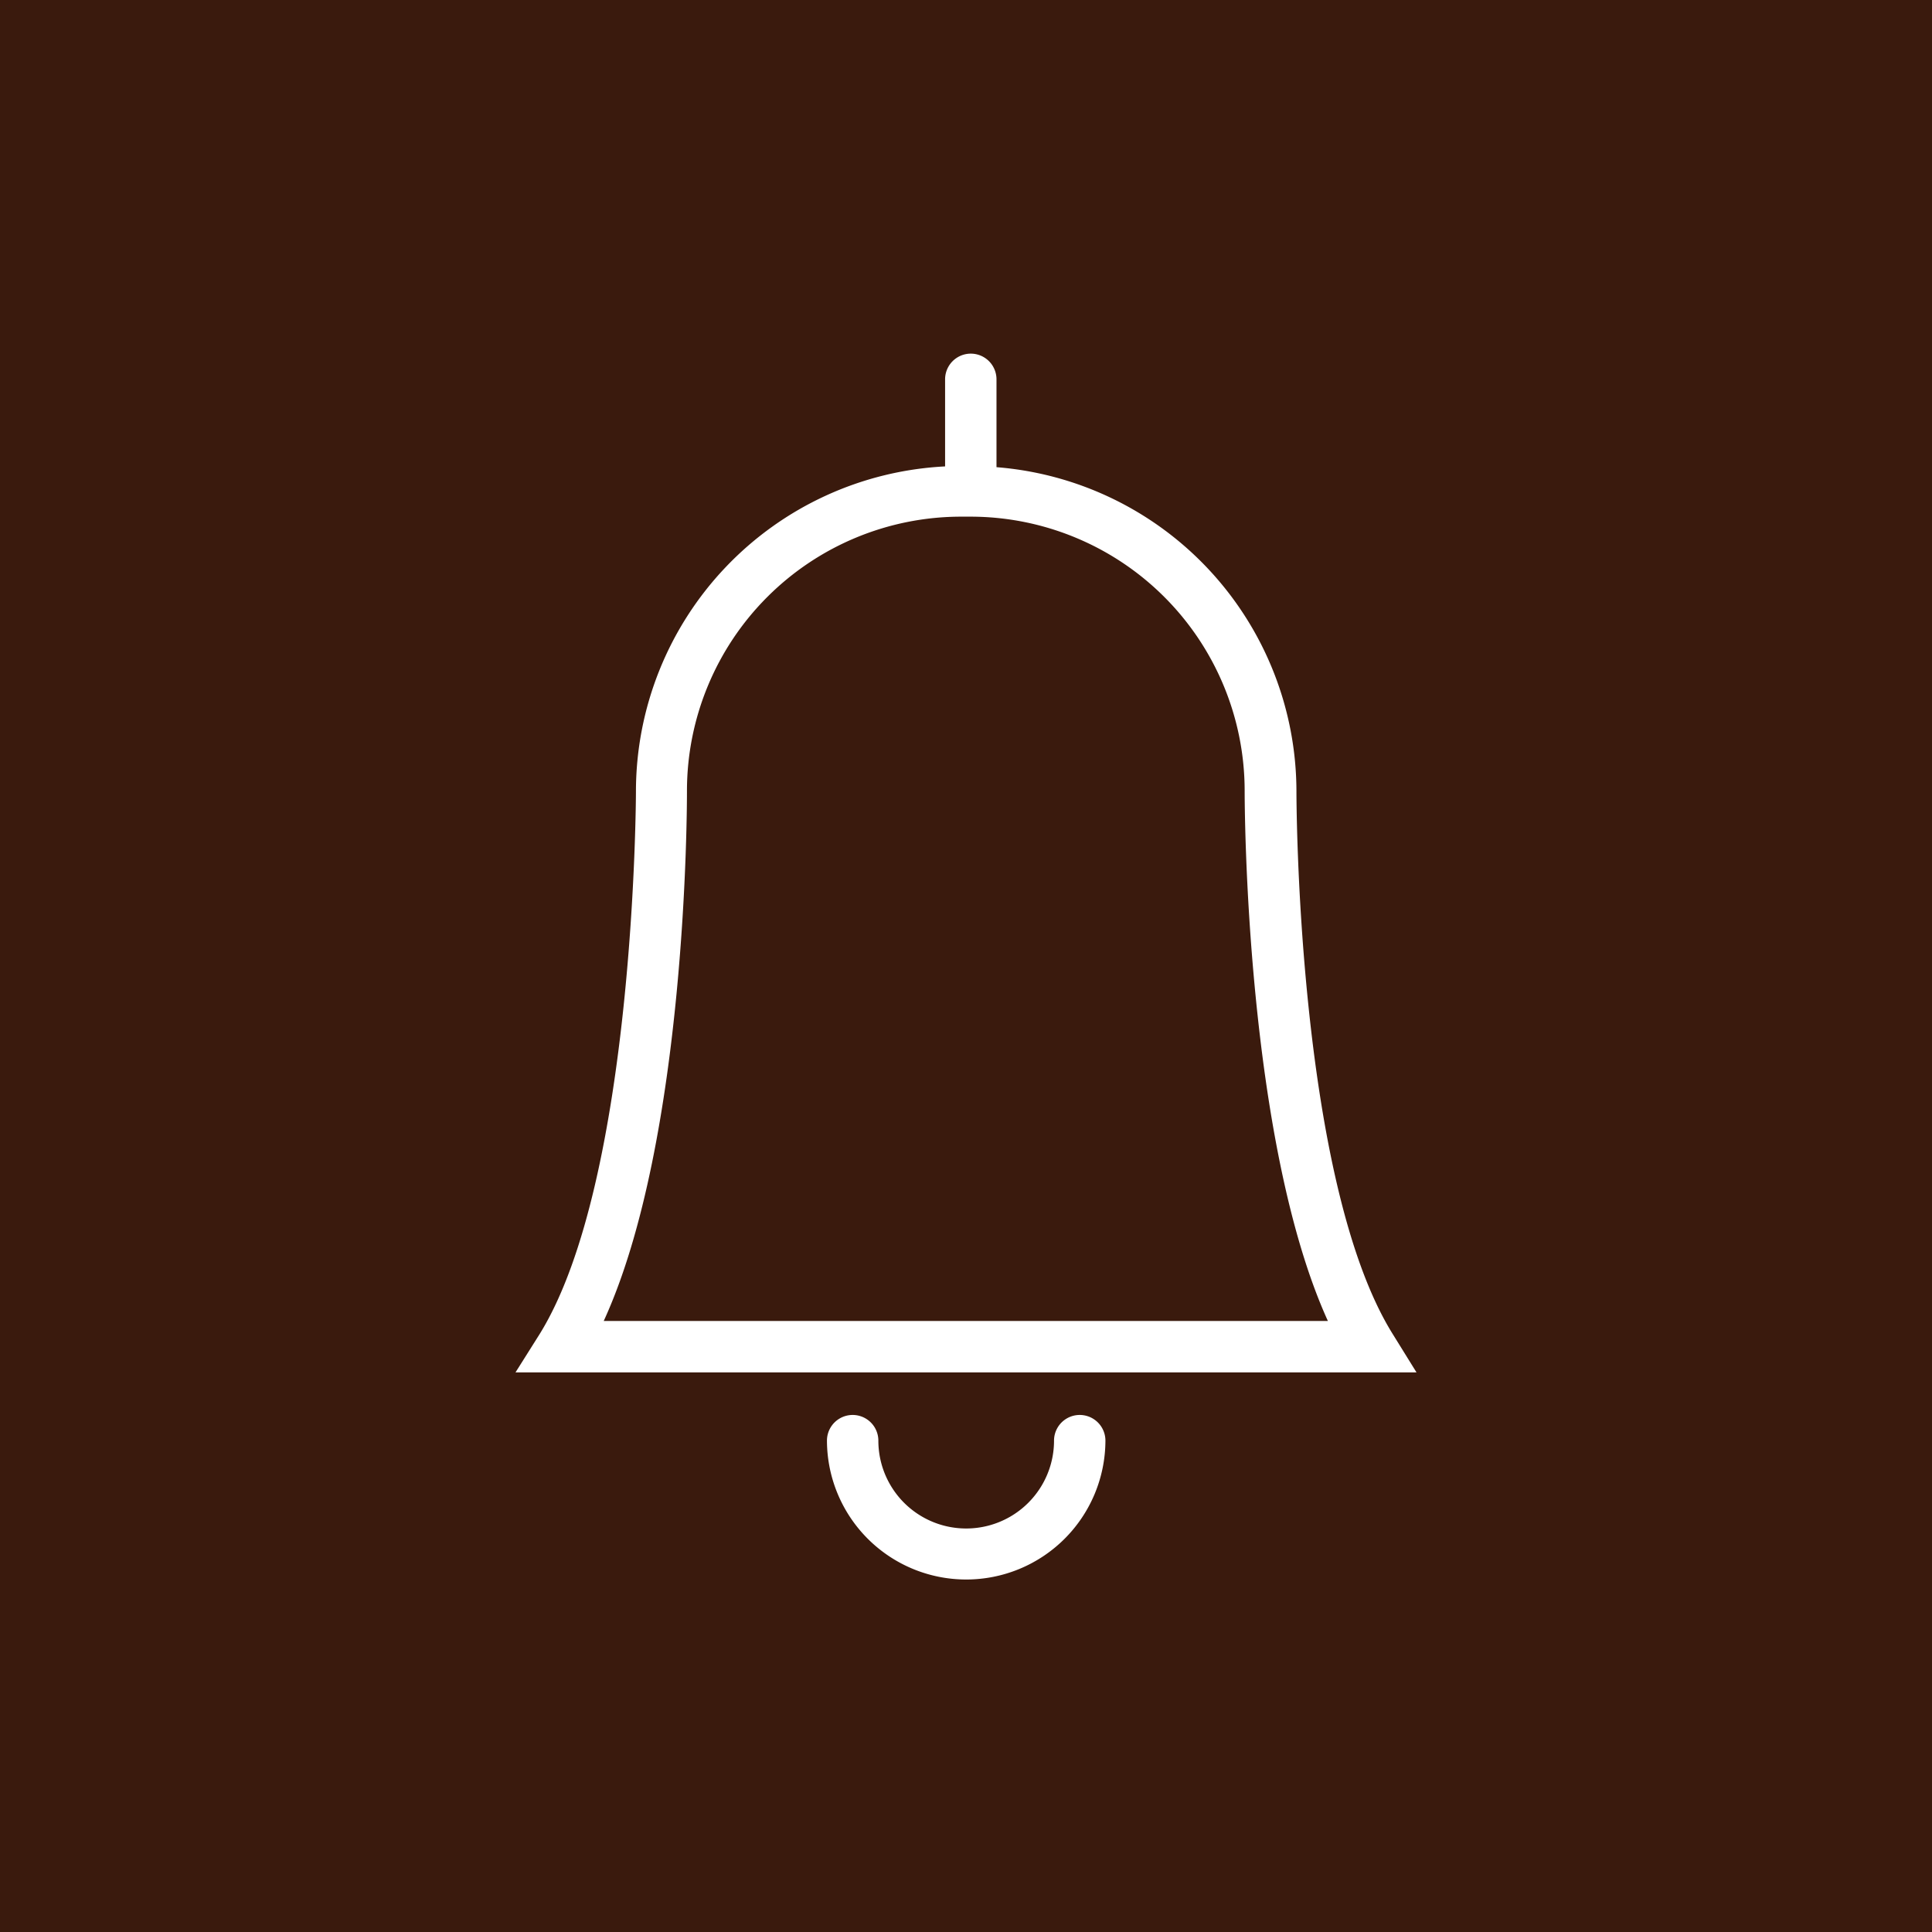 <svg xmlns="http://www.w3.org/2000/svg" viewBox="0 0 50.37 50.37"><defs><style>.a{fill:#3a1a0d}.b{fill:#fff}</style></defs><title>p1_s2</title><path class="a" d="M0 0h50.37v50.37H0z"/><path class="b" d="M36.93 35.78H13.44l.63-1c2.48-4 2.51-14 2.51-14.15a8.49 8.49 0 0 1 8.06-8.47V9.89a.67.67 0 0 1 1.34 0v2.29a8.49 8.49 0 0 1 7.82 8.45c0 .1 0 10.12 2.51 14.15zm-21.19-1.34h18.88c-2.15-4.73-2.17-13.44-2.17-13.83a7.15 7.15 0 0 0-7.15-7.14h-.24a7.15 7.15 0 0 0-7.15 7.14c0 .4 0 9.1-2.17 13.83m9.45 6.74a3.63 3.63 0 0 1-3.63-3.62.67.67 0 1 1 1.34 0 2.29 2.29 0 0 0 4.58 0 .67.67 0 0 1 1.34 0 3.63 3.63 0 0 1-3.63 3.62"/></svg>